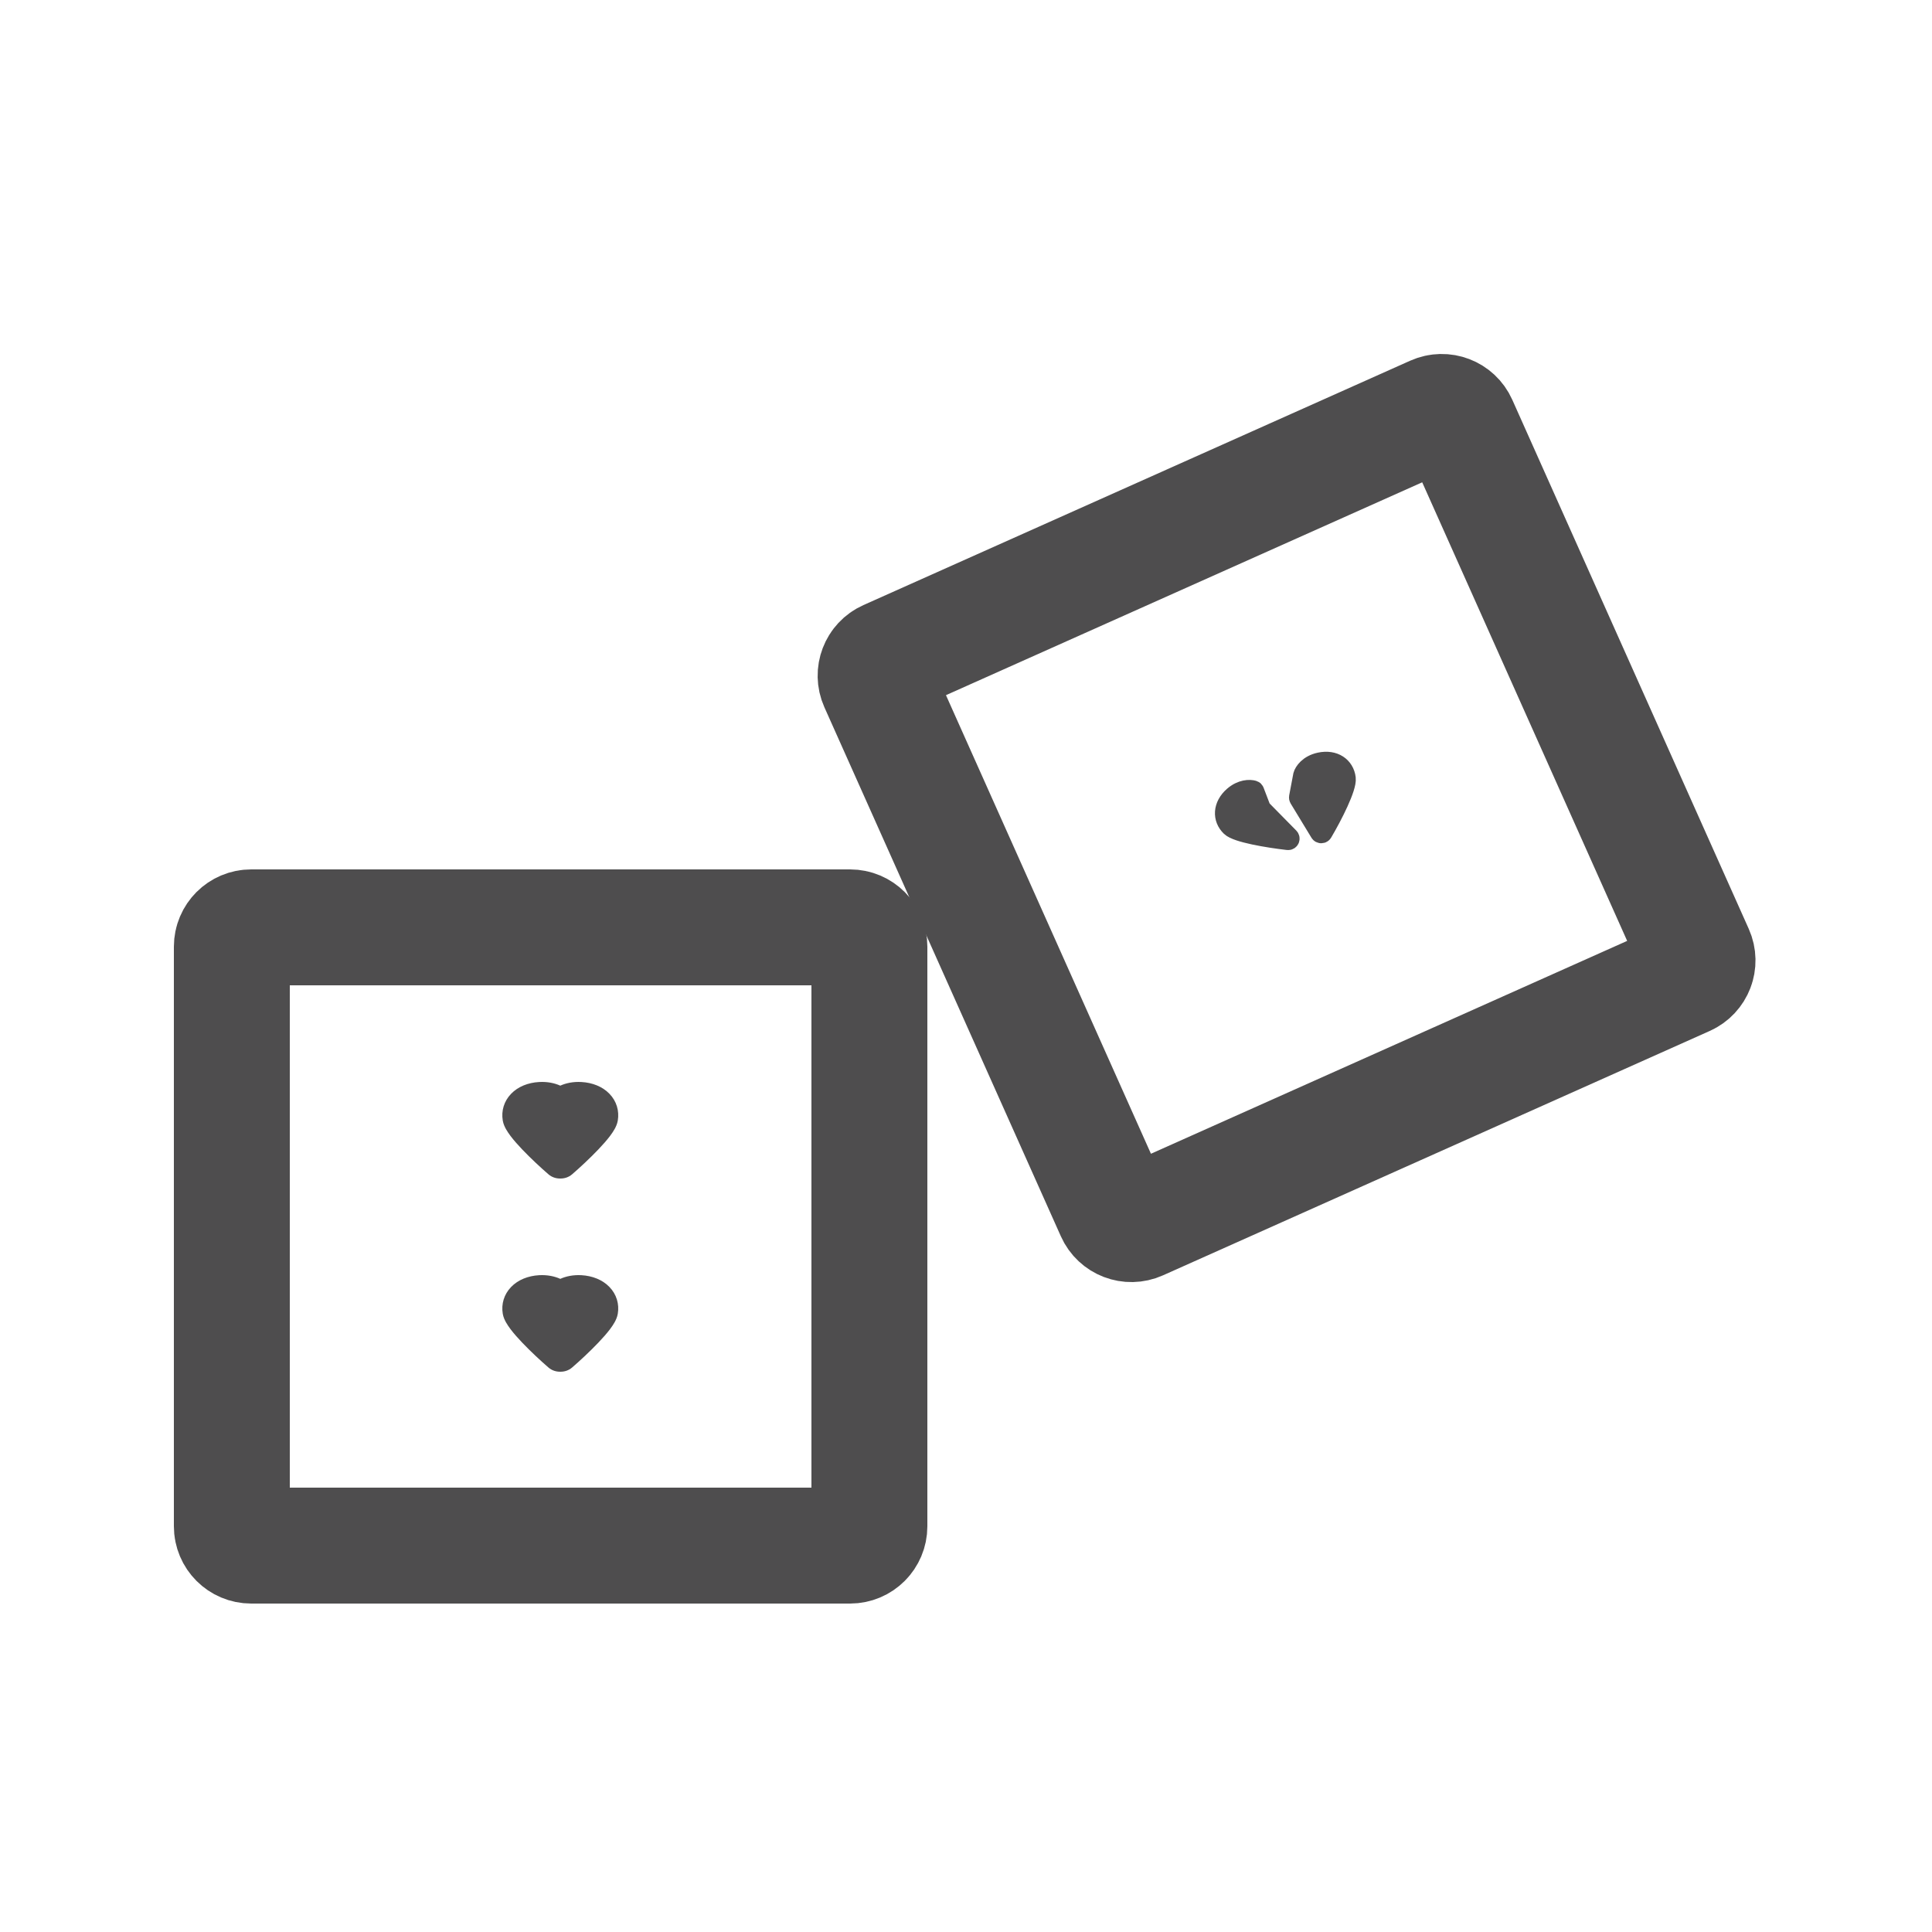 <svg width="100" height="100" viewBox="0 0 100 100" fill="none" xmlns="http://www.w3.org/2000/svg">
    <!-- <rect width="100" height="100" fill="#FEF8A5" /> -->
    <path
        d="M12 79V49C12 48.448 12.448 48 13 48H44C44.552 48 45 48.448 45 49V79C45 79.552 44.552 80 44 80H13C12.448 80 12 79.552 12 79Z"
        stroke="#4E4D4E" stroke-width="6" stroke-linecap="round" />
    <path
        d="M57.65 62.768L45.408 35.38C45.183 34.876 45.409 34.284 45.913 34.059L74.215 21.409C74.719 21.184 75.31 21.41 75.536 21.914L87.777 49.303C88.003 49.807 87.777 50.398 87.272 50.623L58.971 63.273C58.467 63.499 57.875 63.273 57.65 62.768Z"
        stroke="#4E4D4E" stroke-width="6" stroke-linecap="round" />
    <path fill-rule="evenodd" clip-rule="evenodd"
        d="M29 56.193C28.702 56.06 28.332 55.98 27.901 56.005C27.339 56.037 26.818 56.238 26.454 56.615C26.086 56.997 25.939 57.498 26.023 57.999C26.053 58.18 26.13 58.337 26.191 58.446C26.258 58.565 26.339 58.683 26.423 58.795C26.591 59.018 26.805 59.259 27.027 59.492C27.473 59.96 28 60.448 28.39 60.784C28.561 60.932 28.782 61.004 29 61C29.218 61.004 29.439 60.932 29.61 60.784C30 60.448 30.527 59.96 30.973 59.492C31.195 59.259 31.409 59.018 31.577 58.795C31.661 58.683 31.742 58.565 31.809 58.446C31.87 58.337 31.947 58.18 31.977 57.999C32.061 57.498 31.914 56.997 31.546 56.615C31.182 56.238 30.661 56.037 30.099 56.005C29.668 55.98 29.298 56.06 29 56.193Z"
        fill="#4E4D4E" />
    <path fill-rule="evenodd" clip-rule="evenodd"
        d="M29 66.193C28.702 66.06 28.332 65.98 27.901 66.004C27.339 66.037 26.818 66.238 26.454 66.615C26.086 66.997 25.939 67.498 26.023 67.999C26.053 68.18 26.13 68.337 26.191 68.446C26.258 68.565 26.339 68.683 26.423 68.795C26.591 69.018 26.805 69.259 27.027 69.492C27.473 69.96 28 70.448 28.39 70.784C28.561 70.932 28.782 71.004 29 71C29.218 71.004 29.439 70.932 29.61 70.784C30 70.448 30.527 69.96 30.973 69.492C31.195 69.259 31.409 69.018 31.577 68.795C31.661 68.683 31.742 68.565 31.809 68.446C31.87 68.337 31.947 68.18 31.977 67.999C32.061 67.498 31.914 66.997 31.546 66.615C31.182 66.238 30.661 66.037 30.099 66.004C29.668 65.98 29.298 66.06 29 66.193Z"
        fill="#4E4D4E" />
    <path
        d="M67.433 40.132C67.481 39.955 67.726 39.571 68.316 39.446C69.054 39.288 69.601 39.673 69.674 40.288C69.731 40.755 69 42.203 68.468 43.102C68.432 43.163 68.345 43.163 68.308 43.102L67.231 41.329C67.219 41.309 67.215 41.285 67.219 41.262L67.433 40.132Z"
        fill="#4E4D4E" />
    <path
        d="M64.882 40.898C64.688 40.841 64.266 40.835 63.841 41.203C63.272 41.698 63.25 42.367 63.696 42.795C64.025 43.111 65.612 43.378 66.663 43.499C66.751 43.509 66.801 43.404 66.739 43.341L65.3 41.879C65.291 41.87 65.284 41.859 65.279 41.847L64.936 40.95C64.926 40.925 64.907 40.905 64.882 40.898Z"
        fill="#4E4D4E" />
    <path
        d="M67.433 40.132C67.481 39.955 67.726 39.571 68.316 39.446C69.054 39.288 69.601 39.673 69.674 40.288C69.731 40.755 69 42.203 68.468 43.102C68.432 43.163 68.345 43.163 68.308 43.102L67.231 41.329C67.219 41.309 67.215 41.285 67.219 41.262L67.433 40.132Z"
        stroke="#4E4D4E" stroke-linecap="round" />
    <path
        d="M64.882 40.898C64.688 40.841 64.266 40.835 63.841 41.203C63.272 41.698 63.25 42.367 63.696 42.795C64.025 43.111 65.612 43.378 66.663 43.499C66.751 43.509 66.801 43.404 66.739 43.341L65.3 41.879C65.291 41.87 65.284 41.859 65.279 41.847L64.936 40.95C64.926 40.925 64.907 40.905 64.882 40.898Z"
        stroke="#4E4D4E" stroke-linecap="round" />
</svg>